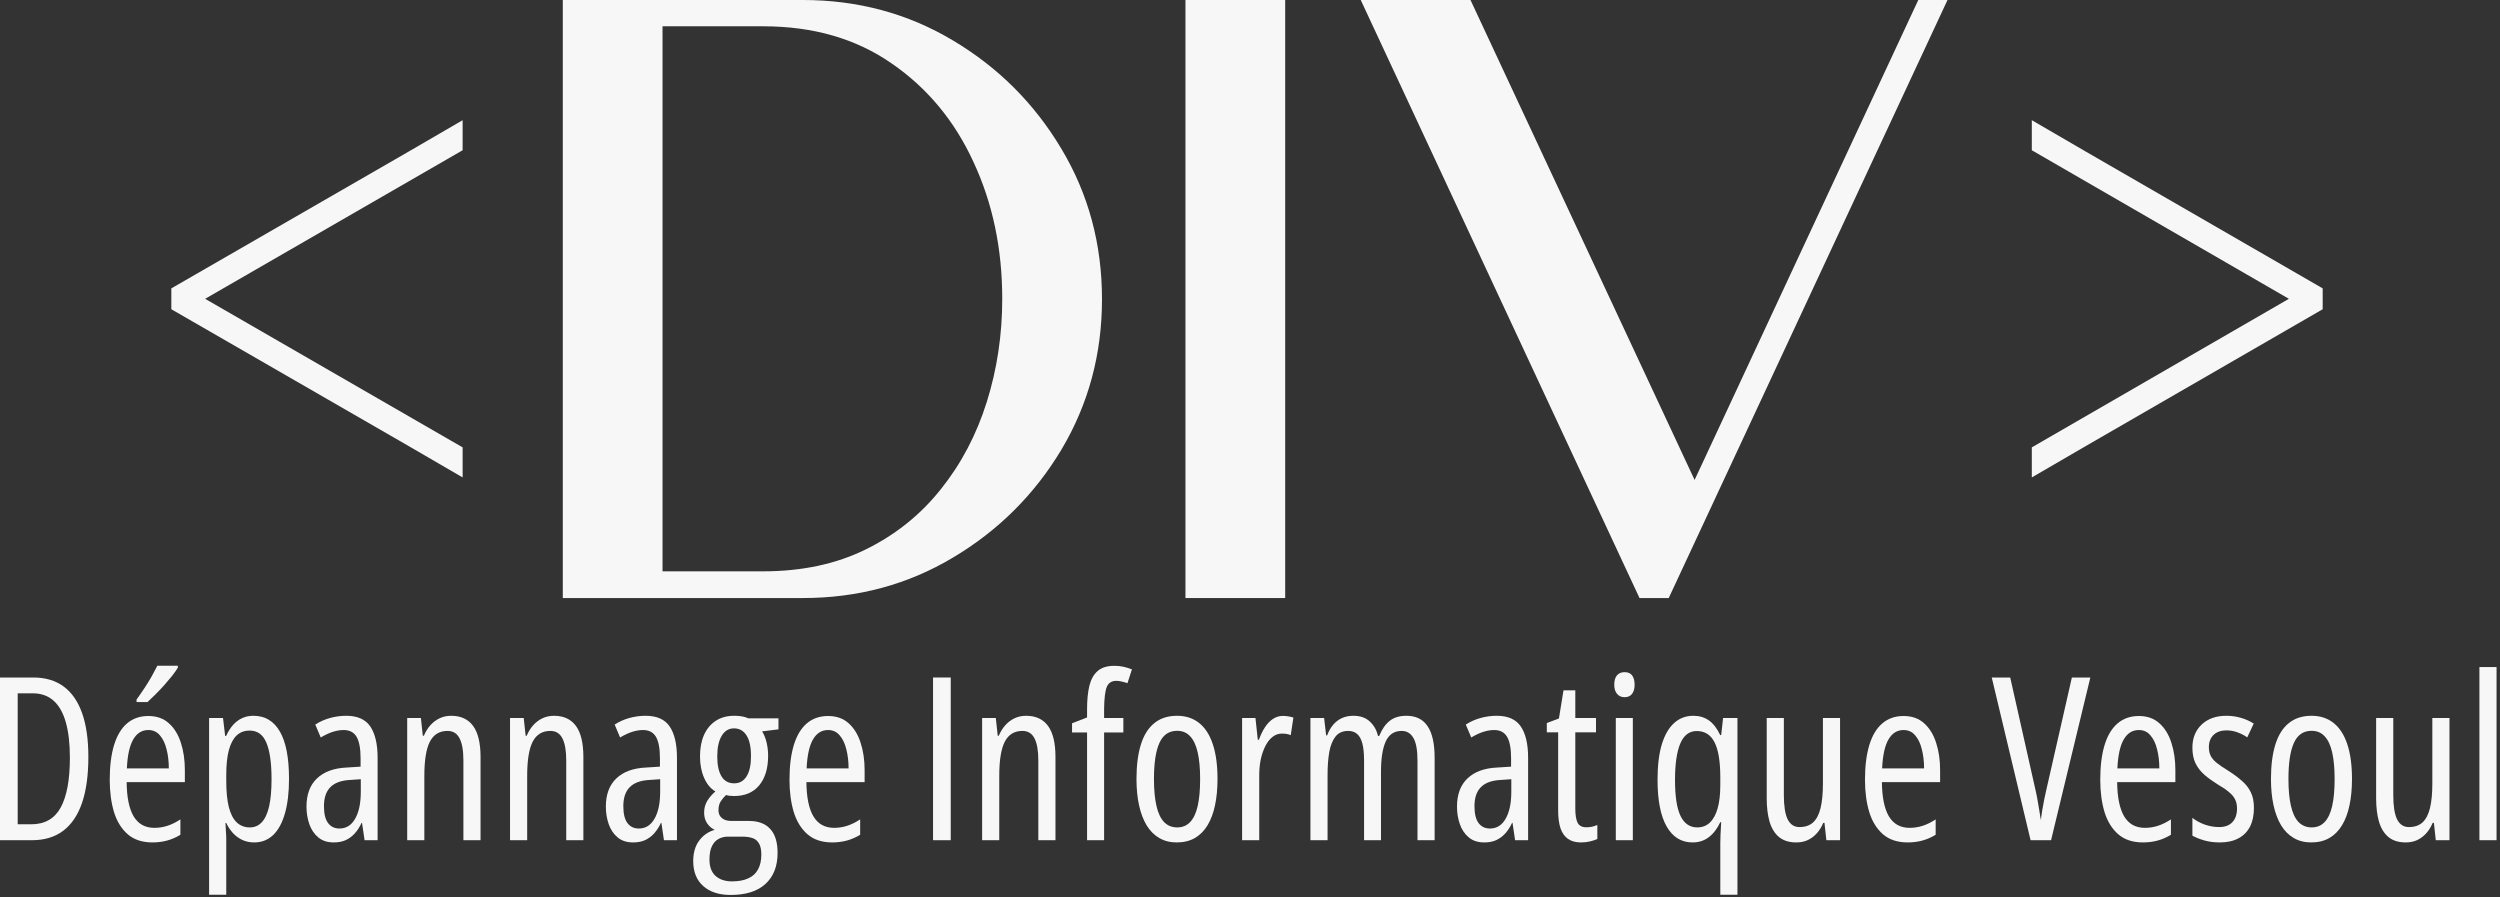 <svg width="351" height="126" viewBox="0 0 351 126" fill="none" xmlns="http://www.w3.org/2000/svg">
<rect x="0" y="0" width="351" height="126" fill="#333333" stroke="none"/>
<g clip-path="url(#clip0_149_227)">
<path d="M28.801 41.953L64.953 62.812V67.031L57.395 62.637L24.055 43.418V40.488L57.395 21.27L64.953 16.875V21.094L28.801 41.953Z" fill="#F7F7F7"/>
<path d="M154.719 42.012C154.719 49.707 152.824 56.738 149.035 63.105C145.246 69.434 140.168 74.492 133.801 78.281C127.473 82.07 120.441 83.965 112.707 83.965H79.016V0H112.707C120.441 0 127.473 1.895 133.801 5.684C140.168 9.473 145.246 14.551 149.035 20.918C152.824 27.246 154.719 34.277 154.719 42.012ZM93.019 80.215H107.141C112.609 80.215 117.434 79.18 121.613 77.109C125.793 75.039 129.289 72.227 132.102 68.672C134.953 65.117 137.102 61.035 138.547 56.426C139.992 51.816 140.715 46.992 140.715 41.953C140.715 34.922 139.367 28.516 136.672 22.734C134.016 16.953 130.188 12.344 125.188 8.906C120.188 5.43 114.172 3.691 107.141 3.691H93.019V80.215Z" fill="#F7F7F7"/>
<path d="M166.438 83.965V0H180.441V83.965H166.438Z" fill="#F7F7F7"/>
<path d="M237.922 67.383L269.328 0H273.43L234.289 83.965H230.188L191.047 0H206.457L237.922 67.383Z" fill="#F7F7F7"/>
<path d="M321.359 41.953L285.266 21.094V16.875L292.824 21.27L326.105 40.488V43.418L292.824 62.637L285.266 67.031V62.812L321.359 41.953Z" fill="#F7F7F7"/>
<path d="M12.406 106.262C12.406 108.835 12.109 110.991 11.516 112.73C10.922 114.46 10.037 115.767 8.859 116.652C7.693 117.527 6.234 117.965 4.484 117.965H0V95.121H4.672C6.37 95.121 7.792 95.543 8.938 96.387C10.083 97.231 10.948 98.481 11.531 100.137C12.115 101.793 12.406 103.835 12.406 106.262ZM9.812 106.387C9.812 104.397 9.62 102.73 9.234 101.387C8.849 100.043 8.271 99.033 7.5 98.356C6.729 97.678 5.755 97.34 4.578 97.34H2.484V115.73H4.391C6.276 115.73 7.651 114.949 8.516 113.387C9.38 111.814 9.812 109.48 9.812 106.387Z" fill="#F7F7F7"/>
<path d="M20.828 100.527C21.995 100.527 22.953 100.866 23.703 101.543C24.463 102.22 25.026 103.132 25.391 104.277C25.766 105.423 25.953 106.699 25.953 108.105V109.809H17.781C17.802 111.944 18.13 113.548 18.766 114.621C19.412 115.694 20.38 116.23 21.672 116.23C22.287 116.23 22.891 116.137 23.484 115.949C24.078 115.762 24.693 115.46 25.328 115.043V117.199C24.734 117.564 24.115 117.835 23.469 118.012C22.823 118.189 22.135 118.277 21.406 118.277C19.979 118.277 18.823 117.897 17.938 117.137C17.052 116.366 16.406 115.319 16 113.996C15.604 112.663 15.406 111.158 15.406 109.48C15.406 107.564 15.609 105.939 16.016 104.605C16.422 103.272 17.026 102.262 17.828 101.574C18.641 100.876 19.641 100.527 20.828 100.527ZM20.828 102.496C19.922 102.496 19.213 102.939 18.703 103.824C18.193 104.699 17.896 106.053 17.812 107.887H23.703C23.703 106.918 23.599 106.027 23.391 105.215C23.193 104.392 22.88 103.736 22.453 103.246C22.037 102.746 21.495 102.496 20.828 102.496ZM24.969 93.465V93.746C24.76 94.09 24.484 94.481 24.141 94.918C23.797 95.345 23.422 95.788 23.016 96.246C22.609 96.694 22.203 97.121 21.797 97.527C21.391 97.934 21.026 98.283 20.703 98.574H19.172V98.215C19.588 97.642 19.974 97.085 20.328 96.543C20.682 96.001 21.005 95.475 21.297 94.965C21.588 94.444 21.854 93.944 22.094 93.465H24.969Z" fill="#F7F7F7"/>
<path d="M35.562 100.496C37.208 100.496 38.453 101.236 39.297 102.715C40.151 104.184 40.578 106.397 40.578 109.355C40.578 111.262 40.385 112.882 40 114.215C39.625 115.538 39.073 116.548 38.344 117.246C37.615 117.934 36.729 118.277 35.688 118.277C35.104 118.277 34.562 118.168 34.062 117.949C33.562 117.72 33.12 117.402 32.734 116.996C32.349 116.579 32.026 116.095 31.766 115.543H31.656C31.677 115.96 31.698 116.361 31.719 116.746C31.75 117.132 31.766 117.496 31.766 117.84V125.621H29.359V100.809H31.312L31.609 103.324H31.75C32.042 102.689 32.375 102.163 32.75 101.746C33.135 101.329 33.562 101.017 34.031 100.809C34.5 100.6 35.01 100.496 35.562 100.496ZM35.047 102.574C34.318 102.574 33.708 102.803 33.219 103.262C32.74 103.72 32.375 104.413 32.125 105.34C31.885 106.257 31.766 107.413 31.766 108.809V109.637C31.766 111.116 31.885 112.34 32.125 113.309C32.375 114.277 32.745 114.996 33.234 115.465C33.734 115.934 34.349 116.168 35.078 116.168C35.745 116.168 36.302 115.928 36.75 115.449C37.208 114.97 37.552 114.23 37.781 113.23C38.01 112.23 38.125 110.949 38.125 109.387C38.125 107.126 37.885 105.428 37.406 104.293C36.938 103.147 36.151 102.574 35.047 102.574Z" fill="#F7F7F7"/>
<path d="M48.609 100.496C50.193 100.496 51.323 101.001 52 102.012C52.677 103.022 53.016 104.486 53.016 106.402V117.965H51.188L50.828 115.527H50.766C50.495 116.111 50.172 116.611 49.797 117.027C49.422 117.434 48.995 117.746 48.516 117.965C48.036 118.173 47.484 118.277 46.859 118.277C45.974 118.277 45.25 118.043 44.688 117.574C44.125 117.105 43.708 116.491 43.438 115.73C43.167 114.96 43.031 114.132 43.031 113.246C43.031 111.548 43.521 110.23 44.5 109.293C45.479 108.355 46.87 107.845 48.672 107.762L50.625 107.637V106.465C50.625 105.09 50.438 104.085 50.062 103.449C49.688 102.814 49.083 102.496 48.25 102.496C47.771 102.496 47.266 102.579 46.734 102.746C46.214 102.913 45.646 103.178 45.031 103.543L44.266 101.73C44.911 101.314 45.599 101.007 46.328 100.809C47.068 100.6 47.828 100.496 48.609 100.496ZM50.656 109.402L49.062 109.512C47.854 109.585 46.953 109.928 46.359 110.543C45.776 111.147 45.484 112.027 45.484 113.184C45.484 114.257 45.677 115.048 46.062 115.559C46.448 116.069 46.979 116.324 47.656 116.324C48.604 116.324 49.339 115.866 49.859 114.949C50.391 114.033 50.656 112.767 50.656 111.152V109.402Z" fill="#F7F7F7"/>
<path d="M63.344 100.496C64.698 100.496 65.724 100.97 66.422 101.918C67.12 102.866 67.469 104.319 67.469 106.277V117.965H65.062V106.762C65.062 105.376 64.88 104.34 64.516 103.652C64.162 102.965 63.599 102.621 62.828 102.621C61.703 102.621 60.88 103.121 60.359 104.121C59.839 105.121 59.578 106.725 59.578 108.934V117.965H57.172V100.809H59.094L59.359 103.293H59.516C59.755 102.72 60.062 102.225 60.438 101.809C60.812 101.392 61.245 101.069 61.734 100.84C62.224 100.611 62.76 100.496 63.344 100.496Z" fill="#F7F7F7"/>
<path d="M77.781 100.496C79.135 100.496 80.162 100.97 80.859 101.918C81.557 102.866 81.906 104.319 81.906 106.277V117.965H79.5V106.762C79.5 105.376 79.318 104.34 78.953 103.652C78.599 102.965 78.037 102.621 77.266 102.621C76.141 102.621 75.318 103.121 74.797 104.121C74.276 105.121 74.016 106.725 74.016 108.934V117.965H71.609V100.809H73.531L73.797 103.293H73.953C74.193 102.72 74.5 102.225 74.875 101.809C75.25 101.392 75.682 101.069 76.172 100.84C76.662 100.611 77.198 100.496 77.781 100.496Z" fill="#F7F7F7"/>
<path d="M90.641 100.496C92.224 100.496 93.354 101.001 94.031 102.012C94.708 103.022 95.047 104.486 95.047 106.402V117.965H93.219L92.859 115.527H92.797C92.526 116.111 92.203 116.611 91.828 117.027C91.453 117.434 91.026 117.746 90.547 117.965C90.068 118.173 89.516 118.277 88.891 118.277C88.005 118.277 87.281 118.043 86.719 117.574C86.156 117.105 85.74 116.491 85.469 115.73C85.198 114.96 85.062 114.132 85.062 113.246C85.062 111.548 85.552 110.23 86.531 109.293C87.51 108.355 88.901 107.845 90.703 107.762L92.656 107.637V106.465C92.656 105.09 92.469 104.085 92.094 103.449C91.719 102.814 91.115 102.496 90.281 102.496C89.802 102.496 89.297 102.579 88.766 102.746C88.245 102.913 87.677 103.178 87.062 103.543L86.297 101.73C86.943 101.314 87.63 101.007 88.359 100.809C89.099 100.6 89.859 100.496 90.641 100.496ZM92.688 109.402L91.094 109.512C89.885 109.585 88.984 109.928 88.391 110.543C87.807 111.147 87.516 112.027 87.516 113.184C87.516 114.257 87.708 115.048 88.094 115.559C88.479 116.069 89.01 116.324 89.688 116.324C90.635 116.324 91.37 115.866 91.891 114.949C92.422 114.033 92.688 112.767 92.688 111.152V109.402Z" fill="#F7F7F7"/>
<path d="M102.594 125.652C100.958 125.652 99.672 125.236 98.734 124.402C97.797 123.569 97.328 122.402 97.328 120.902C97.328 119.725 97.609 118.762 98.172 118.012C98.734 117.262 99.458 116.762 100.344 116.512C99.906 116.303 99.547 115.991 99.266 115.574C98.995 115.158 98.859 114.663 98.859 114.09C98.859 113.507 98.995 112.975 99.266 112.496C99.547 112.017 99.938 111.559 100.438 111.121C99.771 110.725 99.245 110.09 98.859 109.215C98.474 108.34 98.281 107.335 98.281 106.199C98.281 105.033 98.469 104.027 98.844 103.184C99.229 102.329 99.781 101.668 100.5 101.199C101.219 100.73 102.078 100.496 103.078 100.496C103.391 100.496 103.667 100.512 103.906 100.543C104.146 100.574 104.359 100.616 104.547 100.668C104.734 100.72 104.901 100.783 105.047 100.855H109.297V102.402L107 102.684C107.292 103.152 107.505 103.689 107.641 104.293C107.776 104.887 107.844 105.491 107.844 106.105C107.844 107.866 107.427 109.251 106.594 110.262C105.76 111.262 104.583 111.762 103.062 111.762C102.594 111.762 102.219 111.715 101.938 111.621C101.656 111.882 101.406 112.178 101.188 112.512C100.979 112.845 100.875 113.257 100.875 113.746C100.875 114.048 100.943 114.314 101.078 114.543C101.224 114.772 101.432 114.949 101.703 115.074C101.974 115.199 102.307 115.262 102.703 115.262H105.172C106.453 115.262 107.438 115.632 108.125 116.371C108.823 117.111 109.172 118.236 109.172 119.746C109.172 121.621 108.604 123.074 107.469 124.105C106.344 125.137 104.719 125.652 102.594 125.652ZM102.781 123.746C103.688 123.746 104.443 123.605 105.047 123.324C105.661 123.053 106.12 122.637 106.422 122.074C106.734 121.512 106.891 120.814 106.891 119.98C106.891 119.303 106.781 118.783 106.562 118.418C106.354 118.053 106.052 117.803 105.656 117.668C105.26 117.533 104.786 117.465 104.234 117.465H102.188C101.708 117.465 101.271 117.574 100.875 117.793C100.49 118.001 100.182 118.34 99.953 118.809C99.724 119.277 99.609 119.902 99.609 120.684C99.609 121.694 99.891 122.454 100.453 122.965C101.026 123.486 101.802 123.746 102.781 123.746ZM103.078 109.98C103.828 109.98 104.406 109.658 104.812 109.012C105.229 108.366 105.438 107.418 105.438 106.168C105.438 104.855 105.224 103.876 104.797 103.23C104.38 102.585 103.797 102.262 103.047 102.262C102.318 102.262 101.745 102.611 101.328 103.309C100.911 103.996 100.703 104.965 100.703 106.215C100.703 107.413 100.901 108.34 101.297 108.996C101.693 109.652 102.286 109.98 103.078 109.98Z" fill="#F7F7F7"/>
<path d="M116.266 100.527C117.432 100.527 118.391 100.866 119.141 101.543C119.901 102.22 120.464 103.132 120.828 104.277C121.203 105.423 121.391 106.699 121.391 108.105V109.809H113.219C113.24 111.944 113.568 113.548 114.203 114.621C114.849 115.694 115.818 116.23 117.109 116.23C117.724 116.23 118.328 116.137 118.922 115.949C119.516 115.762 120.13 115.46 120.766 115.043V117.199C120.172 117.564 119.552 117.835 118.906 118.012C118.26 118.189 117.573 118.277 116.844 118.277C115.417 118.277 114.26 117.897 113.375 117.137C112.49 116.366 111.844 115.319 111.438 113.996C111.042 112.663 110.844 111.158 110.844 109.48C110.844 107.564 111.047 105.939 111.453 104.605C111.859 103.272 112.464 102.262 113.266 101.574C114.078 100.876 115.078 100.527 116.266 100.527ZM116.266 102.496C115.359 102.496 114.651 102.939 114.141 103.824C113.63 104.699 113.333 106.053 113.25 107.887H119.141C119.141 106.918 119.036 106.027 118.828 105.215C118.63 104.392 118.318 103.736 117.891 103.246C117.474 102.746 116.932 102.496 116.266 102.496Z" fill="#F7F7F7"/>
<path d="M131 117.965V95.121H133.484V117.965H131Z" fill="#F7F7F7"/>
<path d="M144.062 100.496C145.417 100.496 146.443 100.97 147.141 101.918C147.839 102.866 148.188 104.319 148.188 106.277V117.965H145.781V106.762C145.781 105.376 145.599 104.34 145.234 103.652C144.88 102.965 144.318 102.621 143.547 102.621C142.422 102.621 141.599 103.121 141.078 104.121C140.557 105.121 140.297 106.725 140.297 108.934V117.965H137.891V100.809H139.812L140.078 103.293H140.234C140.474 102.72 140.781 102.225 141.156 101.809C141.531 101.392 141.964 101.069 142.453 100.84C142.943 100.611 143.479 100.496 144.062 100.496Z" fill="#F7F7F7"/>
<path d="M157.719 102.84H155.016V117.965H152.625V102.84H150.516V101.543L152.625 100.73V99.574C152.625 98.272 152.734 97.168 152.953 96.262C153.182 95.356 153.573 94.668 154.125 94.199C154.688 93.72 155.458 93.481 156.438 93.481C156.896 93.481 157.318 93.522 157.703 93.606C158.099 93.689 158.505 93.814 158.922 93.981L158.297 95.918C158.005 95.814 157.729 95.736 157.469 95.684C157.219 95.621 156.969 95.59 156.719 95.59C156.073 95.59 155.63 95.876 155.391 96.449C155.161 97.012 155.036 98.033 155.016 99.512V100.809H157.719V102.84Z" fill="#F7F7F7"/>
<path d="M170.938 109.371C170.938 110.725 170.823 111.949 170.594 113.043C170.365 114.137 170.016 115.074 169.547 115.855C169.078 116.637 168.484 117.236 167.766 117.652C167.047 118.069 166.198 118.277 165.219 118.277C164.281 118.277 163.458 118.069 162.75 117.652C162.042 117.236 161.453 116.642 160.984 115.871C160.516 115.09 160.161 114.152 159.922 113.059C159.682 111.954 159.562 110.725 159.562 109.371C159.562 107.475 159.766 105.871 160.172 104.559C160.578 103.236 161.203 102.23 162.047 101.543C162.891 100.845 163.964 100.496 165.266 100.496C166.484 100.496 167.516 100.835 168.359 101.512C169.203 102.178 169.844 103.173 170.281 104.496C170.719 105.809 170.938 107.434 170.938 109.371ZM162.016 109.371C162.016 110.861 162.13 112.111 162.359 113.121C162.589 114.132 162.943 114.892 163.422 115.402C163.911 115.913 164.531 116.168 165.281 116.168C166.021 116.168 166.625 115.918 167.094 115.418C167.573 114.918 167.927 114.168 168.156 113.168C168.385 112.158 168.5 110.892 168.5 109.371C168.5 107.882 168.385 106.637 168.156 105.637C167.927 104.626 167.573 103.871 167.094 103.371C166.625 102.861 166.016 102.605 165.266 102.605C164.12 102.605 163.292 103.173 162.781 104.309C162.271 105.434 162.016 107.121 162.016 109.371Z" fill="#F7F7F7"/>
<path d="M180.125 100.512C180.365 100.512 180.604 100.533 180.844 100.574C181.083 100.605 181.333 100.663 181.594 100.746L181.219 103.215C181.031 103.132 180.833 103.074 180.625 103.043C180.417 103.012 180.193 102.996 179.953 102.996C179.484 102.996 179.052 103.152 178.656 103.465C178.271 103.767 177.938 104.194 177.656 104.746C177.375 105.298 177.156 105.939 177 106.668C176.854 107.397 176.786 108.184 176.797 109.027V117.965H174.391V100.809H176.266L176.594 103.855H176.75C176.99 103.199 177.271 102.621 177.594 102.121C177.917 101.621 178.286 101.23 178.703 100.949C179.13 100.658 179.604 100.512 180.125 100.512Z" fill="#F7F7F7"/>
<path d="M197.453 100.496C198.797 100.496 199.792 100.986 200.438 101.965C201.094 102.934 201.422 104.413 201.422 106.402V117.965H199.016V106.824C199.016 105.324 198.823 104.251 198.438 103.605C198.062 102.949 197.516 102.621 196.797 102.621C195.755 102.621 195.01 103.111 194.562 104.09C194.115 105.069 193.891 106.486 193.891 108.34V117.965H191.516V106.793C191.516 105.772 191.432 104.96 191.266 104.355C191.099 103.741 190.849 103.298 190.516 103.027C190.193 102.757 189.781 102.621 189.281 102.621C188.51 102.621 187.917 102.887 187.5 103.418C187.083 103.949 186.792 104.678 186.625 105.605C186.469 106.533 186.391 107.59 186.391 108.777V117.965H183.984V100.809H185.906L186.188 103.246H186.328C186.547 102.663 186.828 102.168 187.172 101.762C187.516 101.355 187.922 101.043 188.391 100.824C188.87 100.605 189.406 100.496 190 100.496C190.99 100.496 191.766 100.767 192.328 101.309C192.901 101.84 193.281 102.512 193.469 103.324H193.641C194.036 102.366 194.531 101.658 195.125 101.199C195.719 100.73 196.495 100.496 197.453 100.496Z" fill="#F7F7F7"/>
<path d="M210.141 100.496C211.724 100.496 212.854 101.001 213.531 102.012C214.208 103.022 214.547 104.486 214.547 106.402V117.965H212.719L212.359 115.527H212.297C212.026 116.111 211.703 116.611 211.328 117.027C210.953 117.434 210.526 117.746 210.047 117.965C209.568 118.173 209.016 118.277 208.391 118.277C207.505 118.277 206.781 118.043 206.219 117.574C205.656 117.105 205.24 116.491 204.969 115.73C204.698 114.96 204.562 114.132 204.562 113.246C204.562 111.548 205.052 110.23 206.031 109.293C207.01 108.355 208.401 107.845 210.203 107.762L212.156 107.637V106.465C212.156 105.09 211.969 104.085 211.594 103.449C211.219 102.814 210.615 102.496 209.781 102.496C209.302 102.496 208.797 102.579 208.266 102.746C207.745 102.913 207.177 103.178 206.562 103.543L205.797 101.73C206.443 101.314 207.13 101.007 207.859 100.809C208.599 100.6 209.359 100.496 210.141 100.496ZM212.188 109.402L210.594 109.512C209.385 109.585 208.484 109.928 207.891 110.543C207.307 111.147 207.016 112.027 207.016 113.184C207.016 114.257 207.208 115.048 207.594 115.559C207.979 116.069 208.51 116.324 209.188 116.324C210.135 116.324 210.87 115.866 211.391 114.949C211.922 114.033 212.188 112.767 212.188 111.152V109.402Z" fill="#F7F7F7"/>
<path d="M222.734 116.152C222.995 116.152 223.255 116.126 223.516 116.074C223.776 116.012 224.026 115.928 224.266 115.824V117.793C223.943 117.939 223.594 118.053 223.219 118.137C222.844 118.23 222.427 118.277 221.969 118.277C221.229 118.277 220.62 118.111 220.141 117.777C219.672 117.444 219.323 116.949 219.094 116.293C218.875 115.626 218.766 114.793 218.766 113.793V102.824H217.172V101.512L218.875 100.871L219.516 96.918H221.172V100.809H224.078V102.824H221.172V113.512C221.172 114.397 221.276 115.059 221.484 115.496C221.703 115.934 222.12 116.152 222.734 116.152Z" fill="#F7F7F7"/>
<path d="M229.25 100.809V117.965H226.859V100.809H229.25ZM228.094 94.371C228.583 94.371 228.938 94.527 229.156 94.84C229.385 95.152 229.5 95.585 229.5 96.137C229.5 96.678 229.38 97.106 229.141 97.418C228.901 97.731 228.552 97.887 228.094 97.887C227.646 97.887 227.292 97.731 227.031 97.418C226.771 97.106 226.641 96.678 226.641 96.137C226.641 95.564 226.766 95.126 227.016 94.824C227.266 94.522 227.625 94.371 228.094 94.371Z" fill="#F7F7F7"/>
<path d="M241.531 125.621V118.371C241.531 118.038 241.542 117.621 241.562 117.121C241.583 116.621 241.615 116.059 241.656 115.434H241.531C241.083 116.371 240.536 117.079 239.891 117.559C239.255 118.038 238.505 118.277 237.641 118.277C236.068 118.277 234.854 117.533 234 116.043C233.146 114.553 232.719 112.366 232.719 109.48C232.719 107.501 232.917 105.85 233.312 104.527C233.719 103.194 234.297 102.189 235.047 101.512C235.797 100.835 236.698 100.496 237.75 100.496C238.594 100.496 239.323 100.715 239.938 101.152C240.552 101.59 241.078 102.272 241.516 103.199H241.656L241.922 100.809H243.938V125.621H241.531ZM238.297 116.168C238.995 116.168 239.583 115.944 240.062 115.496C240.542 115.038 240.906 114.371 241.156 113.496C241.406 112.611 241.531 111.522 241.531 110.23V109.137C241.531 106.908 241.26 105.267 240.719 104.215C240.188 103.163 239.354 102.637 238.219 102.637C237.177 102.637 236.406 103.225 235.906 104.402C235.417 105.579 235.172 107.277 235.172 109.496C235.172 111.819 235.432 113.512 235.953 114.574C236.474 115.637 237.255 116.168 238.297 116.168Z" fill="#F7F7F7"/>
<path d="M258.344 100.809V117.965H256.422L256.156 115.527H255.984C255.755 116.09 255.453 116.579 255.078 116.996C254.714 117.402 254.292 117.72 253.812 117.949C253.333 118.168 252.797 118.277 252.203 118.277C251.203 118.277 250.396 118.027 249.781 117.527C249.177 117.027 248.734 116.314 248.453 115.387C248.182 114.46 248.047 113.355 248.047 112.074V100.809H250.453V111.621C250.453 113.163 250.63 114.298 250.984 115.027C251.349 115.757 251.901 116.121 252.641 116.121C253.443 116.121 254.083 115.902 254.562 115.465C255.042 115.017 255.391 114.345 255.609 113.449C255.828 112.543 255.938 111.397 255.938 110.012V100.809H258.344Z" fill="#F7F7F7"/>
<path d="M267.266 100.527C268.432 100.527 269.391 100.866 270.141 101.543C270.901 102.22 271.464 103.132 271.828 104.277C272.203 105.423 272.391 106.699 272.391 108.105V109.809H264.219C264.24 111.944 264.568 113.548 265.203 114.621C265.849 115.694 266.818 116.23 268.109 116.23C268.724 116.23 269.328 116.137 269.922 115.949C270.516 115.762 271.13 115.46 271.766 115.043V117.199C271.172 117.564 270.552 117.835 269.906 118.012C269.26 118.189 268.573 118.277 267.844 118.277C266.417 118.277 265.26 117.897 264.375 117.137C263.49 116.366 262.844 115.319 262.438 113.996C262.042 112.663 261.844 111.158 261.844 109.48C261.844 107.564 262.047 105.939 262.453 104.605C262.859 103.272 263.464 102.262 264.266 101.574C265.078 100.876 266.078 100.527 267.266 100.527ZM267.266 102.496C266.359 102.496 265.651 102.939 265.141 103.824C264.63 104.699 264.333 106.053 264.25 107.887H270.141C270.141 106.918 270.036 106.027 269.828 105.215C269.63 104.392 269.318 103.736 268.891 103.246C268.474 102.746 267.932 102.496 267.266 102.496Z" fill="#F7F7F7"/>
<path d="M293.484 95.121L287.969 117.965H285.094L279.641 95.121H282.234L285.781 110.902C285.885 111.34 285.979 111.803 286.062 112.293C286.156 112.772 286.24 113.257 286.312 113.746C286.396 114.225 286.469 114.689 286.531 115.137C286.594 114.689 286.661 114.225 286.734 113.746C286.818 113.267 286.906 112.783 287 112.293C287.104 111.803 287.208 111.324 287.312 110.855L290.891 95.121H293.484Z" fill="#F7F7F7"/>
<path d="M300.297 100.527C301.464 100.527 302.422 100.866 303.172 101.543C303.932 102.22 304.495 103.132 304.859 104.277C305.234 105.423 305.422 106.699 305.422 108.105V109.809H297.25C297.271 111.944 297.599 113.548 298.234 114.621C298.88 115.694 299.849 116.23 301.141 116.23C301.755 116.23 302.359 116.137 302.953 115.949C303.547 115.762 304.161 115.46 304.797 115.043V117.199C304.203 117.564 303.583 117.835 302.938 118.012C302.292 118.189 301.604 118.277 300.875 118.277C299.448 118.277 298.292 117.897 297.406 117.137C296.521 116.366 295.875 115.319 295.469 113.996C295.073 112.663 294.875 111.158 294.875 109.48C294.875 107.564 295.078 105.939 295.484 104.605C295.891 103.272 296.495 102.262 297.297 101.574C298.109 100.876 299.109 100.527 300.297 100.527ZM300.297 102.496C299.391 102.496 298.682 102.939 298.172 103.824C297.661 104.699 297.365 106.053 297.281 107.887H303.172C303.172 106.918 303.068 106.027 302.859 105.215C302.661 104.392 302.349 103.736 301.922 103.246C301.505 102.746 300.964 102.496 300.297 102.496Z" fill="#F7F7F7"/>
<path d="M316.453 113.434C316.453 114.465 316.266 115.345 315.891 116.074C315.516 116.793 314.969 117.34 314.25 117.715C313.542 118.09 312.677 118.277 311.656 118.277C310.865 118.277 310.141 118.184 309.484 117.996C308.828 117.809 308.271 117.585 307.812 117.324V114.824C308.271 115.199 308.839 115.512 309.516 115.762C310.193 116.001 310.88 116.121 311.578 116.121C312.38 116.121 312.995 115.892 313.422 115.434C313.859 114.975 314.078 114.335 314.078 113.512C314.078 113.022 313.99 112.6 313.812 112.246C313.635 111.882 313.349 111.538 312.953 111.215C312.568 110.882 312.057 110.533 311.422 110.168C310.714 109.73 310.083 109.277 309.531 108.809C308.99 108.34 308.568 107.803 308.266 107.199C307.964 106.585 307.812 105.84 307.812 104.965C307.812 103.632 308.245 102.553 309.109 101.73C309.984 100.908 311.135 100.496 312.562 100.496C313.281 100.496 313.958 100.59 314.594 100.777C315.24 100.954 315.849 101.225 316.422 101.59L315.516 103.527C315.078 103.225 314.609 102.986 314.109 102.809C313.62 102.632 313.115 102.543 312.594 102.543C311.833 102.543 311.229 102.757 310.781 103.184C310.344 103.611 310.125 104.184 310.125 104.902C310.125 105.382 310.214 105.793 310.391 106.137C310.568 106.48 310.859 106.814 311.266 107.137C311.672 107.46 312.208 107.824 312.875 108.23C313.583 108.678 314.203 109.137 314.734 109.605C315.276 110.064 315.698 110.595 316 111.199C316.302 111.803 316.453 112.548 316.453 113.434Z" fill="#F7F7F7"/>
<path d="M330.219 109.371C330.219 110.725 330.104 111.949 329.875 113.043C329.646 114.137 329.297 115.074 328.828 115.855C328.359 116.637 327.766 117.236 327.047 117.652C326.328 118.069 325.479 118.277 324.5 118.277C323.562 118.277 322.74 118.069 322.031 117.652C321.323 117.236 320.734 116.642 320.266 115.871C319.797 115.09 319.443 114.152 319.203 113.059C318.964 111.954 318.844 110.725 318.844 109.371C318.844 107.475 319.047 105.871 319.453 104.559C319.859 103.236 320.484 102.23 321.328 101.543C322.172 100.845 323.245 100.496 324.547 100.496C325.766 100.496 326.797 100.835 327.641 101.512C328.484 102.178 329.125 103.173 329.562 104.496C330 105.809 330.219 107.434 330.219 109.371ZM321.297 109.371C321.297 110.861 321.411 112.111 321.641 113.121C321.87 114.132 322.224 114.892 322.703 115.402C323.193 115.913 323.812 116.168 324.562 116.168C325.302 116.168 325.906 115.918 326.375 115.418C326.854 114.918 327.208 114.168 327.438 113.168C327.667 112.158 327.781 110.892 327.781 109.371C327.781 107.882 327.667 106.637 327.438 105.637C327.208 104.626 326.854 103.871 326.375 103.371C325.906 102.861 325.297 102.605 324.547 102.605C323.401 102.605 322.573 103.173 322.062 104.309C321.552 105.434 321.297 107.121 321.297 109.371Z" fill="#F7F7F7"/>
<path d="M343.906 100.809V117.965H341.984L341.719 115.527H341.547C341.318 116.09 341.016 116.579 340.641 116.996C340.276 117.402 339.854 117.72 339.375 117.949C338.896 118.168 338.359 118.277 337.766 118.277C336.766 118.277 335.958 118.027 335.344 117.527C334.74 117.027 334.297 116.314 334.016 115.387C333.745 114.46 333.609 113.355 333.609 112.074V100.809H336.016V111.621C336.016 113.163 336.193 114.298 336.547 115.027C336.911 115.757 337.464 116.121 338.203 116.121C339.005 116.121 339.646 115.902 340.125 115.465C340.604 115.017 340.953 114.345 341.172 113.449C341.391 112.543 341.5 111.397 341.5 110.012V100.809H343.906Z" fill="#F7F7F7"/>
<path d="M350.516 117.965H348.109V93.652H350.516V117.965Z" fill="#F7F7F7"/>
</g>
<defs>
<clipPath id="clip0_149_227">
<rect width="350.516" height="125.652" fill="white"/>
</clipPath>
</defs>
</svg>
